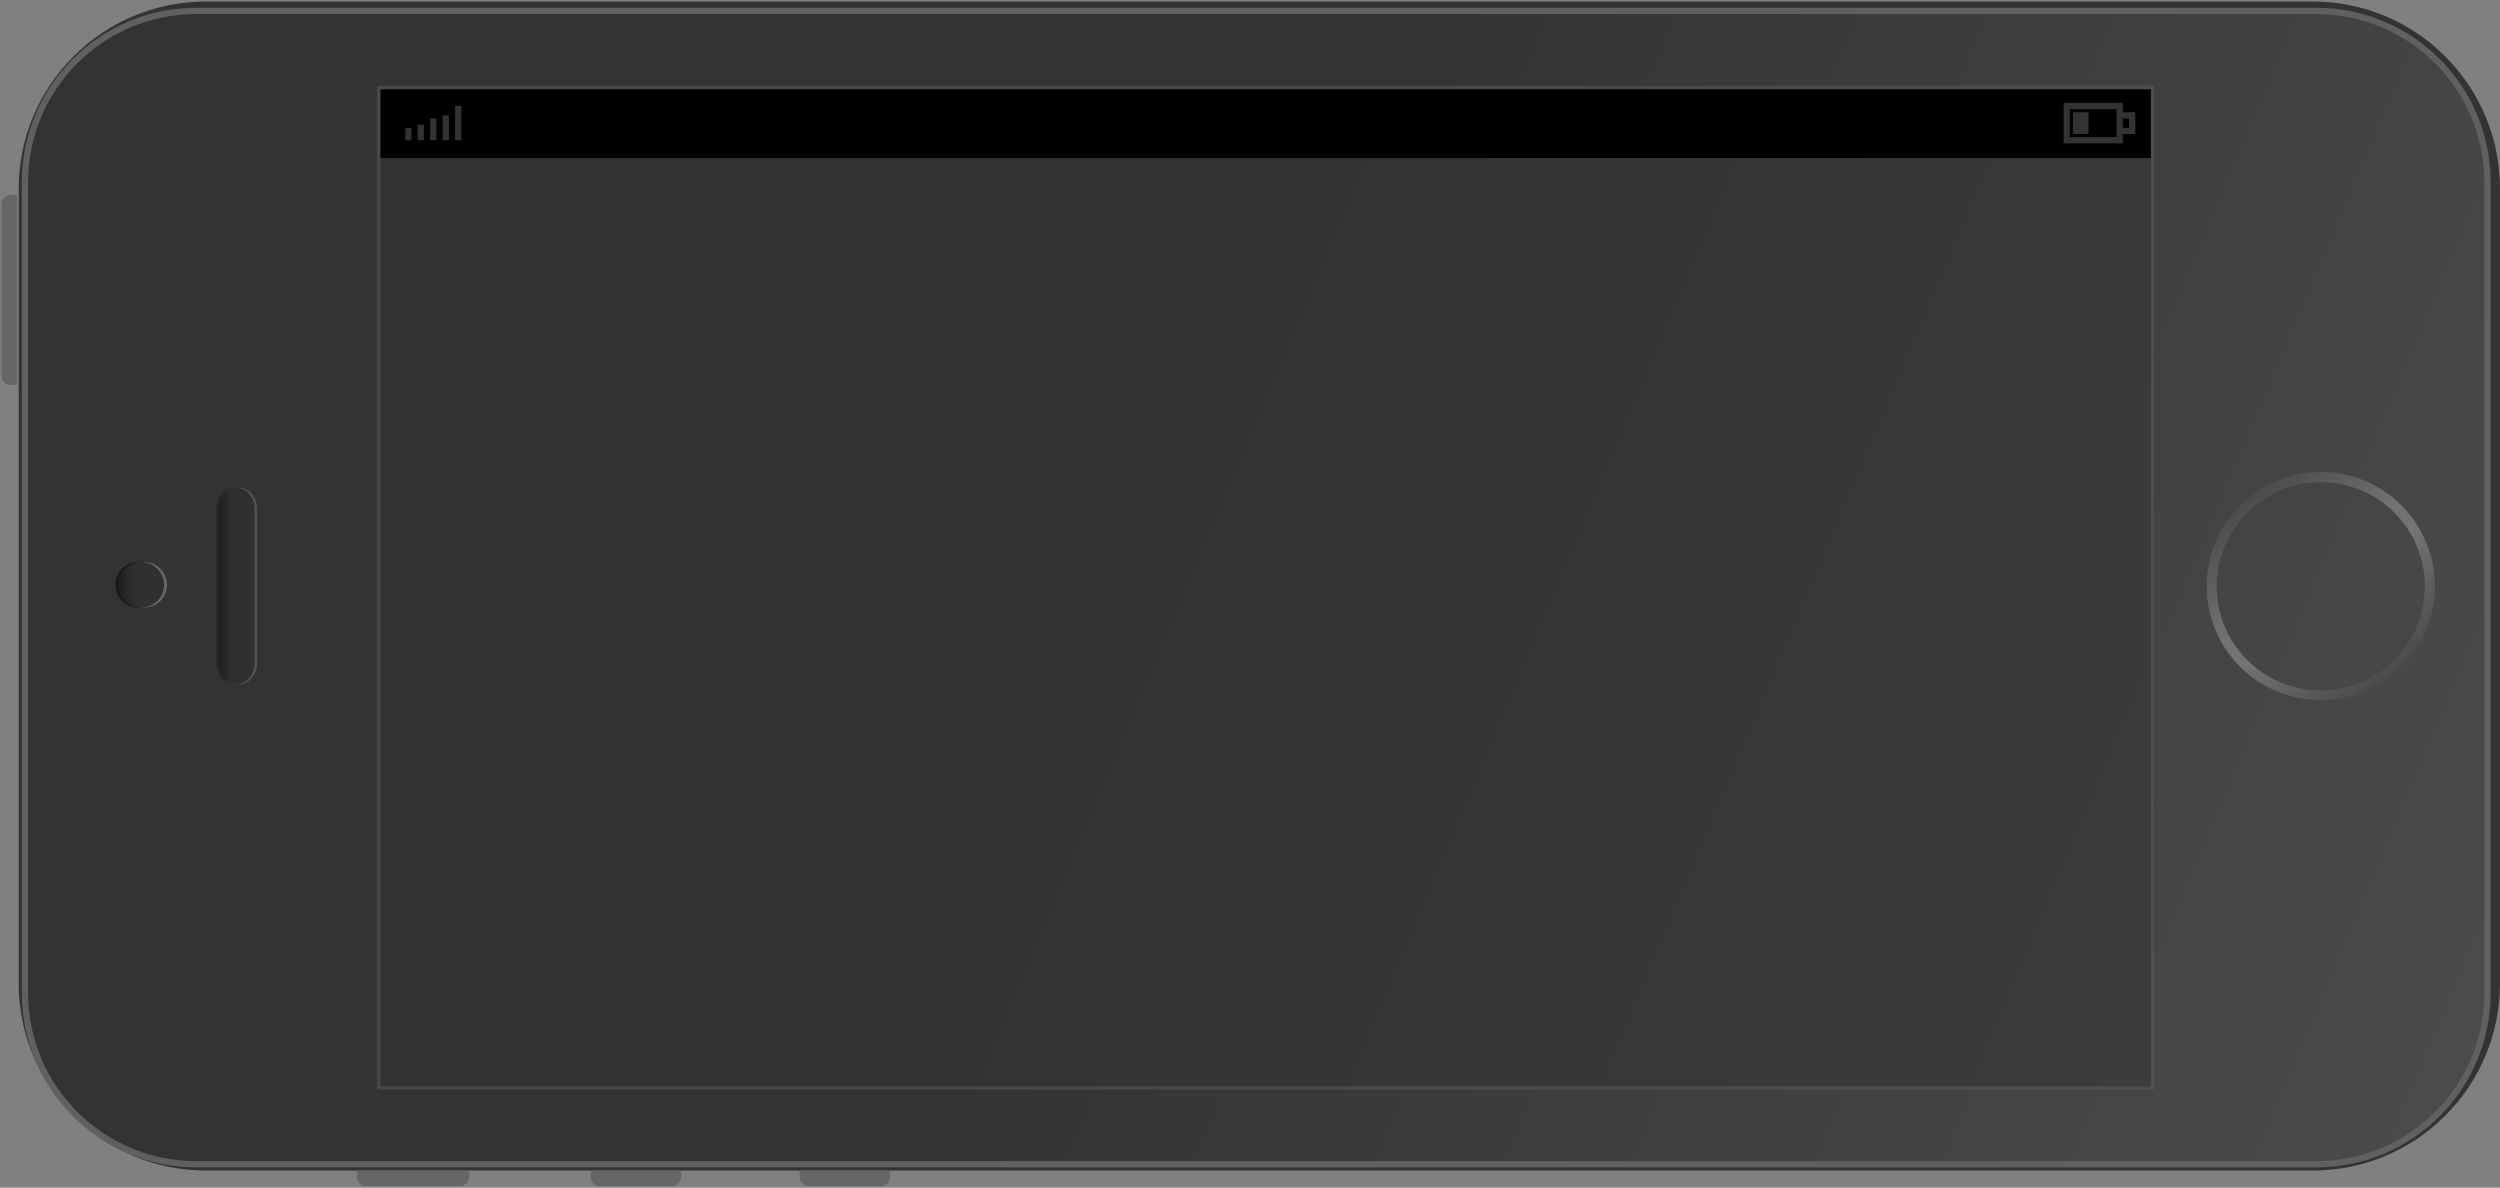 <?xml version="1.0" encoding="utf-8"?>
<!-- Generator: Adobe Illustrator 18.1.0, SVG Export Plug-In . SVG Version: 6.00 Build 0)  -->
<svg version="1.1" id="Layer_1" xmlns="http://www.w3.org/2000/svg" xmlns:xlink="http://www.w3.org/1999/xlink" x="0px" y="0px" width="802" height="381"
	 viewBox="-238 210 802 381" enable-background="new -238 210 802 381" xml:space="preserve">
<rect x="-238" y="210" width="802" height="381" fill="#808080" stroke="none"/>
<g>
	
		<linearGradient id="SVGID_1_" gradientUnits="userSpaceOnUse" x1="-181.12" y1="957.12" x2="614.88" y2="957.12" gradientTransform="matrix(1 0 0 1 -50.88 -559.12)">
		<stop  offset="0" style="stop-color:#333333"/>
		<stop  offset="0.994" style="stop-color:#333333"/>
	</linearGradient>
	<path fill="url(#SVGID_1_)" d="M-172,210.5h676c33.1,0,60,26.9,60,60v255c0,33.1-26.9,60-60,60h-676c-33.1,0-60-26.9-60-60v-255
		C-232,237.4-205.1,210.5-172,210.5z"/>
	
		<linearGradient id="SVGID_2_" gradientUnits="userSpaceOnUse" x1="187.406" y1="945.634" x2="1066.406" y2="1315.634" gradientTransform="matrix(1 0 0 1 -50.88 -559.12)">
		<stop  offset="0" style="stop-color:#333333"/>
		<stop  offset="0.989" style="stop-color:#666666"/>
	</linearGradient>
	<path fill="url(#SVGID_2_)" stroke="#5F6161" stroke-width="2" d="M-175,213.5h680c30.4,0,55,24.6,55,55v260c0,30.4-24.6,55-55,55
		h-680c-30.4,0-55-24.6-55-55v-260C-230,238.1-205.4,213.5-175,213.5z"/>
	<g opacity="0.302">
		<path fill="#999999" d="M-161.2,366.5c3.2,0,5.7,3.1,5.7,7v49c0,3.9-2.6,7-5.7,7s-5.7-3.1-5.7-7v-49
			C-167,369.6-164.4,366.5-161.2,366.5z"/>
		<path d="M-162.8,366.5c3.2,0,5.7,3.1,5.7,7v49c0,3.9-2.6,7-5.7,7s-5.7-3.1-5.7-7v-49C-168.5,369.6-165.9,366.5-162.8,366.5z"/>
	</g>
	
		<linearGradient id="SVGID_3_" gradientUnits="userSpaceOnUse" x1="-116.855" y1="957.12" x2="-105.193" y2="957.12" gradientTransform="matrix(1 0 0 1 -50.88 -559.12)">
		<stop  offset="0" style="stop-color:#333333"/>
		<stop  offset="0.222" style="stop-color:#666666"/>
		<stop  offset="0.517" style="stop-color:#666666"/>
		<stop  offset="0.989" style="stop-color:#666666"/>
	</linearGradient>
	<path fill="url(#SVGID_3_)" d="M-162,366.5c3.2,0,5.7,3.1,5.7,7v49c0,3.9-2.6,7-5.7,7s-5.7-3.1-5.7-7v-49
		C-167.7,369.6-165.2,366.5-162,366.5z"/>
	
		<linearGradient id="SVGID_4_" gradientUnits="userSpaceOnUse" x1="-116.855" y1="957.12" x2="-105.385" y2="957.12" gradientTransform="matrix(1 0 0 1 -50.88 -559.12)">
		<stop  offset="0" style="stop-color:#1E1E1E"/>
		<stop  offset="0.344" style="stop-color:#303030"/>
		<stop  offset="0.989" style="stop-color:#303030"/>
	</linearGradient>
	<path fill="url(#SVGID_4_)" d="M-162,366.5c3.2,0,5.7,3.1,5.7,7v49c0,3.9-2.6,7-5.7,7s-5.7-3.1-5.7-7v-49
		C-167.7,369.6-165.2,366.5-162,366.5z"/>
	<g opacity="0.502">
		<path fill="#999999" d="M-191.7,404.9c-4,0-7.3-3.3-7.3-7.3s3.3-7.3,7.3-7.3s7.3,3.3,7.3,7.3
			C-184.4,401.7-187.7,404.9-191.7,404.9z"/>
		<path d="M-193.7,404.9c-4,0-7.3-3.3-7.3-7.3s3.3-7.3,7.3-7.3s7.3,3.3,7.3,7.3C-186.4,401.7-189.7,404.9-193.7,404.9z"/>
	</g>
	
		<linearGradient id="SVGID_5_" gradientUnits="userSpaceOnUse" x1="-149.126" y1="956.769" x2="-134.538" y2="956.769" gradientTransform="matrix(1 0 0 1 -50.88 -559.12)">
		<stop  offset="0" style="stop-color:#1E1E1E"/>
		<stop  offset="0.344" style="stop-color:#303030"/>
		<stop  offset="0.989" style="stop-color:#303030"/>
	</linearGradient>
	<path fill="url(#SVGID_5_)" d="M-192.7,404.9c-4,0-7.3-3.3-7.3-7.3s3.3-7.3,7.3-7.3s7.3,3.3,7.3,7.3
		C-185.4,401.7-188.7,404.9-192.7,404.9z"/>
	<rect x="-116.5" y="238" opacity="0.502" fill="#333333" stroke="#5F5F5F" enable-background="new    " width="569" height="321"/>
	<path fill="#666666" d="M-123.5,587.5v-2h36v2c0,1.7-1.3,3-3,3h-30C-122.2,590.5-123.5,589.2-123.5,587.5z"/>
	<path fill="#666666" d="M-48.5,587.5v-2h29v2c0,1.7-1.3,3-3,3h-23C-47.2,590.5-48.5,589.2-48.5,587.5z"/>
	<path fill="#666666" d="M18.5,587.5v-2h29v2c0,1.7-1.3,3-3,3h-23C19.8,590.5,18.5,589.2,18.5,587.5z"/>
	<path fill="#666666" d="M-234.5,272.5h2v61h-2c-1.7,0-3-1.3-3-3v-55C-237.5,273.8-236.2,272.5-234.5,272.5z"/>
	
		<linearGradient id="SVGID_6_" gradientUnits="userSpaceOnUse" x1="64.84" y1="416.079" x2="111.759" y2="356.799" gradientTransform="matrix(0.959 0 0 -0.959 422.306 769.345)">
		<stop  offset="0" style="stop-color:#4D4D4D"/>
		<stop  offset="0.382" style="stop-color:#717172"/>
		<stop  offset="0.554" style="stop-color:#747476"/>
		<stop  offset="1" style="stop-color:#4A4A4A"/>
	</linearGradient>
	<path fill="url(#SVGID_6_)" d="M506.5,434.6c-20.3,0-36.6-16.4-36.6-36.6s16.4-36.6,36.6-36.6s36.6,16.4,36.6,36.6
		S526.7,434.6,506.5,434.6z M506.5,364.7c-18.4,0-33.4,14.9-33.4,33.4c0,18.4,14.9,33.4,33.4,33.4c18.4,0,33.4-14.9,33.4-33.4
		C539.9,379.6,525,364.7,506.5,364.7z"/>
</g>
<g>
	<path d="M-115.9,238.7H452v22h-567.9C-115.9,260.7-115.9,238.7-115.9,238.7z"/>
	<path opacity="0.2" fill="#FFFFFF" enable-background="new    " d="M443,251v-3h2v3H443z M443,243h-19v13h19v-3h4v-7h-4V243z
		 M441,245v9h-15v-9H441z M427,246v7h5v-7H427z"/>
	<path opacity="0.2" fill="#FFFFFF" enable-background="new    " d="M-108,251v4h2v-4H-108z M-104,250v5h2v-5H-104z M-100,248v7h2
		v-7H-100z M-96,247v8h2v-8H-96z M-92,244v11h2v-11H-92z"/>
</g>
</svg>
